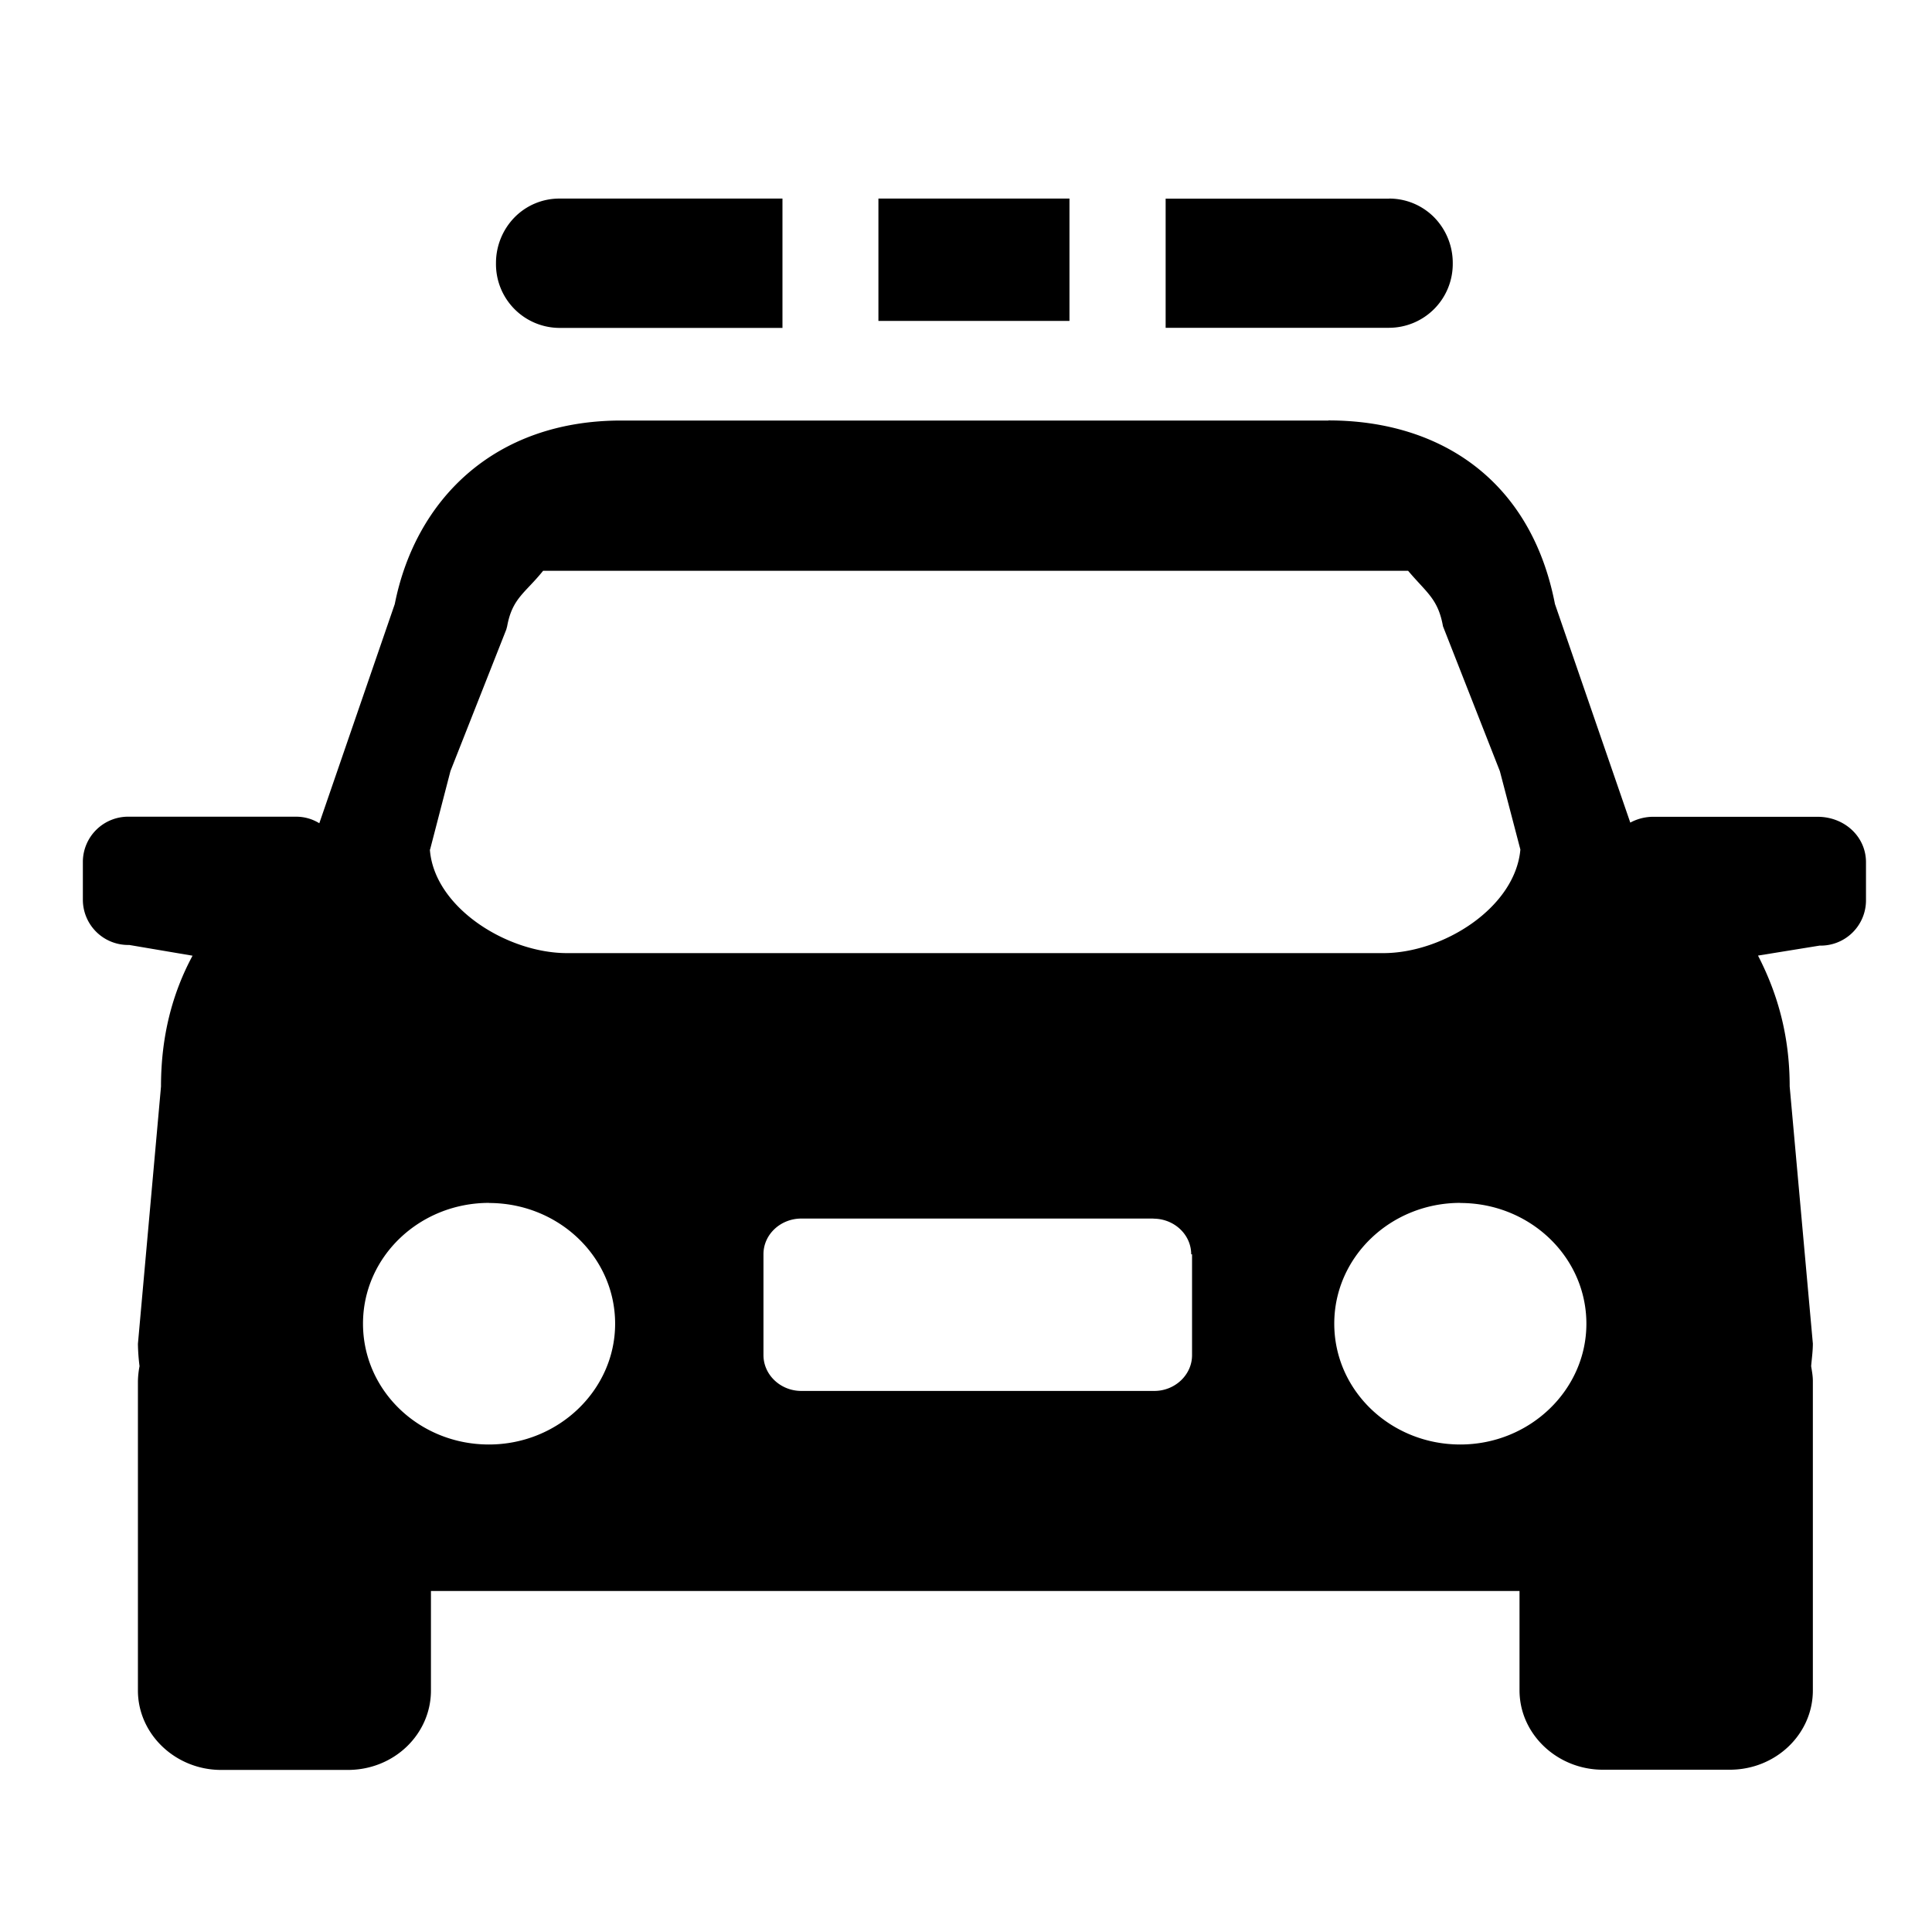 <svg t="1710319135335" class="icon" viewBox="0 0 1152 1024" version="1.1"
    xmlns="http://www.w3.org/2000/svg" p-id="13284" width="200" height="200">
    <path
        d="M792.128 186.688c66.496 0 120.704 35.52 135.04 109.44l44.928 130.368a29.056 29.056 0 0 1 12.8-3.456h99.648c15.808 0.384 28.096 12.16 28.096 27.072v23.04a27.008 27.008 0 0 1-27.648 26.688l-36.736 5.952c11.712 22.72 18.88 47.872 18.88 78.016l13.824 153.344c0 4.48-0.64 8.96-1.024 13.44 0.448 2.816 1.024 5.824 1.024 8.832v184.512c0 26.048-22.08 47.296-49.536 47.296h-75.712c-27.072 0-49.664-21.12-49.664-47.36v-59.2H256.96v59.328c0 26.048-21.952 47.36-49.536 47.36H131.84c-27.136 0-49.6-21.248-49.6-47.36v-184.512a52.544 52.544 0 0 1 0.96-8.896 118.08 118.08 0 0 1-0.96-13.312L96 583.872c0-29.632 6.592-55.296 18.816-78.016l-37.76-6.4a27.008 27.008 0 0 1-27.648-26.688v-23.104a27.008 27.008 0 0 1 27.648-26.688H176.64c4.864 0 9.6 1.344 13.76 3.904l44.992-130.688c12.224-61.696 58.816-109.44 135.04-109.44h421.632z m-500.48 466.56c-41.536 0-75.2 32.128-75.2 72 0 40.064 33.664 72.064 75.072 72.064 41.472 0 75.264-32.512 75.264-72 0-39.936-33.792-72-75.264-72h0.064z m579.072 0c-41.408 0-75.136 32.128-75.136 72 0 40.064 33.792 72.064 75.136 72.064 41.472 0 75.2-32.512 75.2-72 0-39.936-33.792-72-75.2-72z m-182.976 9.344h-209.92c-12.352 0-22.592 9.408-22.592 21.248v60.16c0 11.84 10.24 21.376 22.528 21.376h210.56c12.224 0 22.464-9.536 22.464-21.312v-60.16h-0.512c0-11.84-10.24-21.248-22.528-21.248z m151.872-386.24H323.84c-10.688 13.312-18.368 16.256-21.44 33.088l-0.512 1.92-33.28 84.352-12.16 46.848h-0.128c2.56 34.56 46.016 61.76 81.792 61.76h486.72c35.712 0 78.656-27.136 81.728-61.76l-12.224-46.72-33.92-86.4c-2.944-16.32-9.536-19.776-20.8-33.088zM828.352 54.4c10.112 0 19.712 4.032 26.816 11.2a38.848 38.848 0 0 1 11.072 27.392 38.08 38.08 0 0 1-37.888 38.464H695.04V54.464h133.312zM466.56 54.4v76.992l0.064 0.128H333.056a38.016 38.016 0 0 1-37.312-38.528 38.912 38.912 0 0 1 11.072-27.392 37.44 37.44 0 0 1 26.752-11.2H466.56zM637.696 54.336V127.36h-113.92V54.4h113.92z"
        p-id="13285"></path>
</svg>